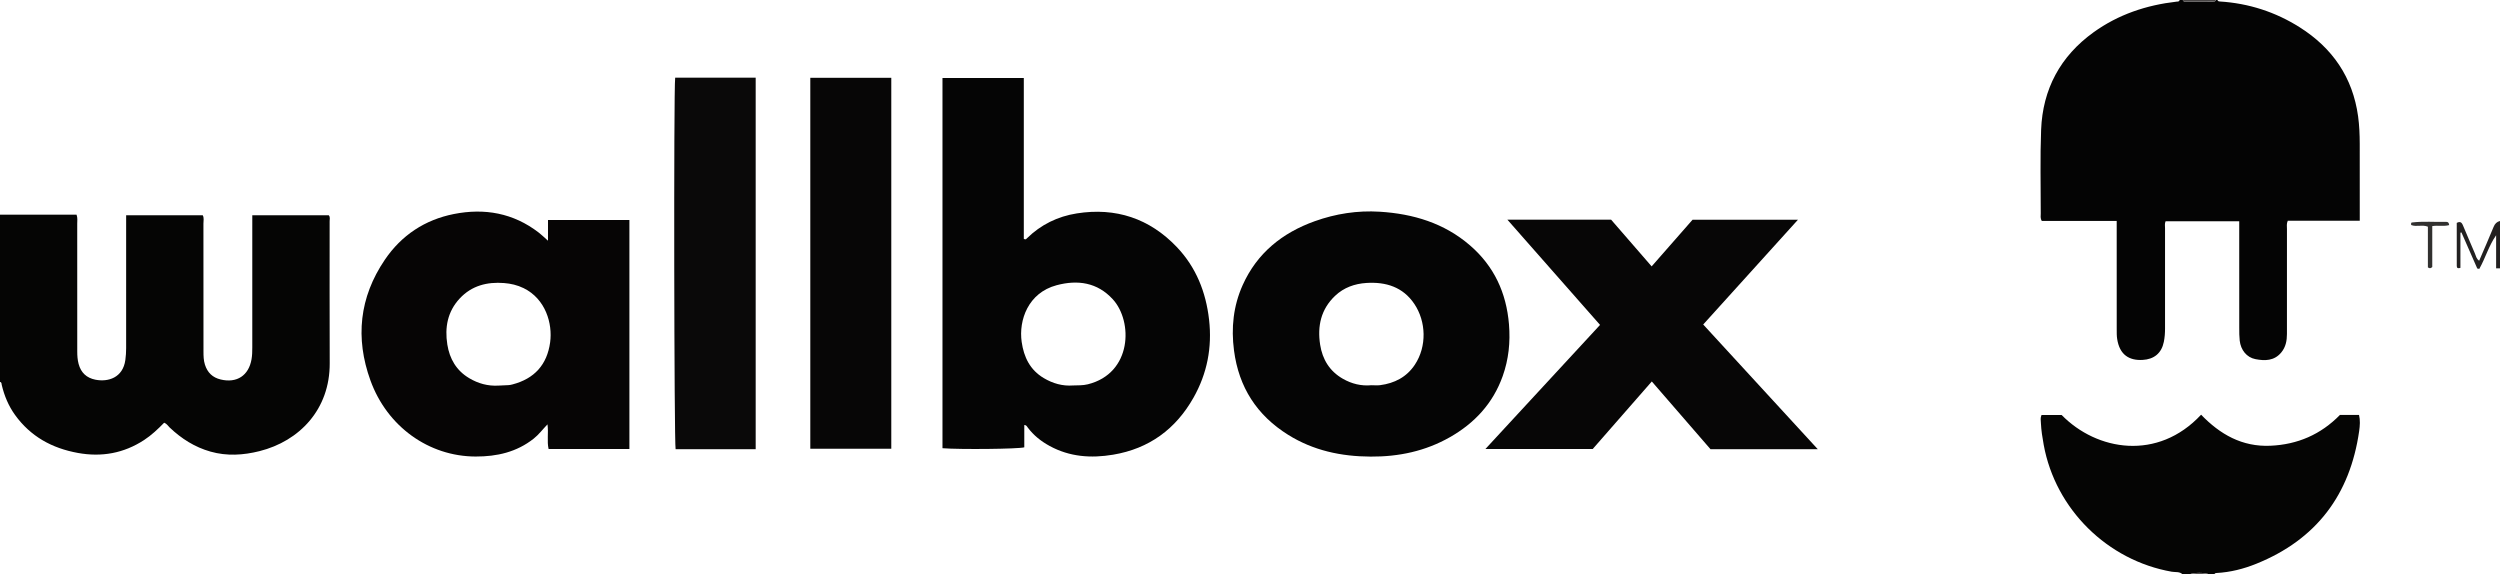 <?xml version="1.0" encoding="iso-8859-1"?>
<!-- Generator: Adobe Illustrator 27.0.0, SVG Export Plug-In . SVG Version: 6.00 Build 0)  -->
<svg version="1.1" id="Layer_1" xmlns="http://www.w3.org/2000/svg" xmlns:xlink="http://www.w3.org/1999/xlink" x="0px" y="0px"
	 viewBox="0 0 1584 364" style="enable-background:new 0 0 1584 364;" xml:space="preserve">
<g>
	<path style="fill:#040404;" d="M1405,0c0.202,0.787,0.799,0.898,1.497,0.942c18.263,1.141,35.245,6.636,50.612,16.358
		c20.731,13.115,33.579,31.701,36.982,56.407c0.8,5.811,1.019,11.606,1.037,17.431c0.046,14.499,0.015,28.999,0.015,43.498
		c0,1.626,0,3.252,0,5.239c-15.513,0-30.596,0-45.624,0c-0.85,1.932-0.5,3.605-0.502,5.219c-0.028,22.166-0.032,44.332-0.01,66.498
		c0.004,4.269-0.755,8.252-3.545,11.665c-4.443,5.434-10.443,5.458-16.441,4.283c-5.554-1.088-9.275-5.822-9.939-11.722
		c-0.297-2.641-0.289-5.324-0.292-7.988c-0.021-20.833-0.012-41.665-0.012-62.498c0-1.63,0-3.26,0-5.141
		c-15.784,0-31.184,0-46.666,0c-0.656,1.528-0.343,3.028-0.345,4.473c-0.024,21.166-0.031,42.332-0.001,63.498
		c0.004,2.846-0.195,5.649-0.759,8.44c-1.46,7.222-6.227,11.067-13.536,11.444c-8.304,0.429-14.476-3.103-16.041-13.314
		c-0.301-1.962-0.275-3.985-0.277-5.98c-0.018-21.166-0.012-42.332-0.012-63.498c0-1.625,0-3.25,0-5.269c-16.112,0-31.86,0-47.454,0
		c-1.069-1.75-0.669-3.279-0.668-4.721c0.011-17.665-0.444-35.35,0.23-52.991c0.988-25.825,12.178-46.636,33.212-61.803
		c15.691-11.315,33.495-17.238,52.614-19.439c0.788-0.091,1.704,0.105,1.924-1.029c0.667,0,1.333,0,2,0
		c0.293,0.982,1.066,1.061,1.917,1.058c5.716-0.018,11.432-0.029,17.149-0.027c0.848,0,1.627-0.051,1.934-1.03
		C1404.333,0,1404.667,0,1405,0z"/>
	<path style="fill:#050504;" d="M0,136c16.13,0,32.26,0,48.507,0c0.75,2.104,0.422,3.941,0.424,5.715
		c0.027,26.994,0.023,53.988,0.016,80.983c-0.001,2.667,0.163,5.276,0.864,7.899c1.493,5.589,5.099,8.866,10.608,9.972
		c7.995,1.605,17.451-1.155,19.002-12.472c0.342-2.494,0.502-4.961,0.502-7.455c0.009-26.161,0.005-52.322,0.005-78.483
		c0-1.819,0-3.639,0-5.773c16.258,0,32.32,0,48.53,0c0.924,1.663,0.432,3.527,0.435,5.291c0.039,26.994,0.026,53.988,0.03,80.982
		c0,2.828,0.043,5.621,0.924,8.392c1.604,5.042,4.841,8.161,9.986,9.396c10.233,2.457,17.755-2.5,19.54-12.812
		c0.431-2.49,0.475-4.967,0.476-7.464c0.005-25.994,0.003-51.989,0.003-77.983c0-1.824,0-3.647,0-5.794c16.254,0,32.32,0,48.441,0
		c1.028,1.094,0.562,2.496,0.564,3.765c0.028,29.994-0.092,59.988,0.053,89.98c0.142,29.328-19.268,49.376-44.489,55.705
		c-10.272,2.577-20.63,3.241-31.035,0.299c-10.003-2.828-18.432-8.197-25.892-15.281c-1.057-1.003-1.781-2.391-3.481-3.034
		c-3.896,3.992-7.976,7.884-12.73,10.984c-12.874,8.394-26.864,10.915-41.929,8.176c-16.369-2.976-29.99-10.403-39.852-24.11
		c-4.132-5.743-6.769-12.133-8.401-18.972C0.919,243.141,1.142,242.191,0,242C0,206.667,0,171.333,0,136z"/>
	<path style="fill:#050504;" d="M1383,364c-1.933-1.999-4.647-1.352-6.931-1.752c-40.777-7.145-73.724-39.569-81.174-80.381
		c-0.838-4.588-1.563-9.177-1.78-13.83c-0.075-1.615-0.446-3.301,0.393-5.098c4.223,0,8.495,0,12.748,0
		c22.274,22.749,60.898,29.318,88.36-0.188c11.969,12.432,25.969,20.463,43.9,19.675c17.196-0.756,31.905-7.079,44.088-19.539
		c3.891,0,7.865,0,12.079,0c0.819,3.358,0.565,6.875,0.084,10.234c-5.775,40.371-27.12,68.743-65.208,84.095
		c-8.056,3.247-16.376,5.361-25.077,5.83c-0.7,0.038-1.293,0.16-1.483,0.953c-1,0-2,0-3,0c-3.023-1.362-10.028-1.362-13,0
		C1385.667,364,1384.333,364,1383,364z"/>
	<path style="fill:#222020;" d="M1584,170c-0.645,0-1.29,0-2.458,0c0-7.132,0-14.034,0-20.937
		c-4.688,6.707-6.799,14.469-10.66,21.309c-0.428-0.08-0.855-0.16-1.283-0.241c-3.344-7.621-6.688-15.243-10.031-22.864
		c-0.214,0.053-0.429,0.106-0.643,0.159c0,7.464,0,14.927,0,22.293c-1.465,0.482-2.312,0.201-2.316-1.144
		c-0.028-9.137-0.015-18.275-0.015-27.36c2.796-1.463,3.459,0.483,4.155,2.099c2.485,5.775,4.847,11.603,7.382,17.356
		c0.651,1.477,0.826,3.272,2.663,4.53c3.084-7.183,6.216-14.263,9.141-21.426c0.825-2.021,2.034-3.243,4.066-3.775
		C1584,150,1584,160,1584,170z"/>
	<path style="fill:#494646;" d="M1404,0c-0.306,0.98-1.086,1.031-1.934,1.03c-5.716-0.002-11.432,0.009-17.149,0.027
		c-0.851,0.003-1.625-0.076-1.917-1.058C1390,0,1397,0,1404,0z"/>
	<path style="fill:#545151;" d="M1387,364c2.972-1.362,9.977-1.362,13,0C1395.667,364,1391.333,364,1387,364z"/>
	<path style="fill:#050505;" d="M597.153,283.987c0-78.307,0-156.244,0-234.549c17.039,0,34.084,0,51.531,0c0,34,0,68.076,0,101.895
		c1.176,0.724,1.55,0.079,1.978-0.341c8.823-8.659,19.517-13.868,31.563-15.776c24.72-3.914,46.117,3.169,63.392,21.3
		c12.191,12.795,18.449,28.475,20.449,46.014c2.006,17.591-1.201,34.107-9.866,49.432c-11.276,19.941-28.124,32.304-50.938,36.13
		c-13.966,2.342-27.498,1.399-40.162-5.505c-5.438-2.965-10.27-6.752-13.995-11.809c-0.459-0.623-0.815-1.475-2.116-1.512
		c0,4.758,0,9.505,0,14.159C645.079,284.506,608.212,284.875,597.153,283.987z M679.851,244.229
		c3.132-0.115,6.263,0.044,9.392-0.735c28.128-7.003,28.659-39.844,15.861-53.833c-9.829-10.744-22.254-12.51-35.632-8.944
		c-18.098,4.824-24.095,22.2-22.138,35.928c1.371,9.616,5.287,17.753,14.01,22.922C667.053,242.949,673.159,244.729,679.851,244.229
		z"/>
	<path style="fill:#060505;" d="M347.21,152.518c0-4.916,0-8.88,0-13.141c17.298,0,34.334,0,51.58,0c0,48.353,0,96.585,0,145.099
		c-17.005,0-33.918,0-51.197,0c-1.14-4.966,0.043-10.128-0.705-15.611c-3.048,3.159-5.495,6.481-8.721,9.037
		c-10.813,8.565-23.313,11.385-36.82,11.356c-29.598-0.064-56.051-18.942-66.641-48.235c-9.695-26.819-7.039-52.634,9.144-76.466
		c10.552-15.539,25.367-25.307,43.724-28.954c19.441-3.862,37.674-0.629,53.727,11.73
		C343.115,148.728,344.753,150.35,347.21,152.518z M315.821,244.315c2.158-0.094,4.318-0.157,6.473-0.299
		c0.819-0.054,1.638-0.241,2.436-0.45c13.84-3.611,21.902-12.468,23.84-26.656c1.619-11.855-2.833-27.487-16.78-34.335
		c-3.973-1.951-8.166-2.904-12.417-3.235c-10.704-0.833-20.478,1.605-28.085,9.762c-7.735,8.293-9.564,18.364-7.865,29.161
		c1.429,9.081,5.74,16.527,13.887,21.363C303.019,243.015,309.149,244.707,315.821,244.315z"/>
	<path style="fill:#050505;" d="M868.412,289.303c-18.612-0.085-36.277-3.826-52.257-13.81
		c-19.823-12.385-31.235-30.116-34.287-53.4c-1.886-14.39-0.423-28.264,5.483-41.443c9.088-20.279,25.091-33.119,45.674-40.491
		c13.274-4.754,27.07-6.89,41.159-6.014c21.189,1.318,40.839,7.176,57.233,21.352c15.219,13.16,23.022,29.991,24.673,50.014
		c0.933,11.308-0.202,22.196-3.993,32.829c-6.143,17.228-17.759,29.76-33.493,38.698
		C903.041,285.88,886.175,289.421,868.412,289.303z M868.939,244.08c1.828,0,3.681,0.199,5.478-0.033
		c9.149-1.18,16.835-5.139,22.004-12.921c7.782-11.715,7.151-27.463-0.284-38.541c-7.225-10.766-18.06-14.086-30.352-13.304
		c-7.412,0.472-14.305,2.877-19.857,8.139c-8.997,8.528-11.325,19.217-9.484,30.998c1.454,9.303,5.997,16.779,14.382,21.568
		C856.44,243.192,862.464,244.688,868.939,244.08z"/>
	<path style="fill:#070606;" d="M955.077,139.183c22.184,0,43.772,0,65.716,0c8.314,9.578,16.805,19.359,25.689,29.595
		c8.736-9.96,17.331-19.758,25.929-29.561c22.076,0,44.125,0,66.777,0c-20.206,22.343-40.033,44.266-60.039,66.388
		c24.139,26.272,48.068,52.317,72.576,78.991c-23.194,0-45.297,0-67.963,0c-12.147-14.017-24.553-28.333-37.179-42.903
		c-12.627,14.432-25.089,28.676-37.453,42.807c-22.484,0-44.695,0-67.994,0c24.52-26.54,48.412-52.4,72.653-78.638
		C994.232,183.651,974.829,161.616,955.077,139.183z"/>
	<path style="fill:#0A0909;" d="M427.793,49.202c17.056,0,33.852,0,51.008,0c0,78.453,0,156.797,0,235.423
		c-16.866,0-33.788,0-50.732,0C427.133,281.272,426.792,57.156,427.793,49.202z"/>
	<path style="fill:#070606;" d="M513.406,49.306c17.234,0,34.154,0,51.313,0c0,78.397,0,156.582,0,235.02
		c-17.113,0-34.042,0-51.313,0C513.406,206.045,513.406,127.882,513.406,49.306z"/>
	<path style="fill:#31302F;" d="M1551.806,142.623c-3.445,0.969-6.953,0.036-10.722,0.635c0,8.821,0,17.56,0,25.923
		c-1.114,1.047-1.828,0.915-2.778,0.209c0-8.447,0-17.071,0-25.76c-3.567-1.443-7.348,0.286-10.556-1.045
		c-0.26-0.887-0.002-1.569,0.373-1.614c7.272-0.881,14.576-0.227,21.865-0.382C1550.835,140.571,1551.63,140.899,1551.806,142.623z"
		/>
</g>
</svg>
